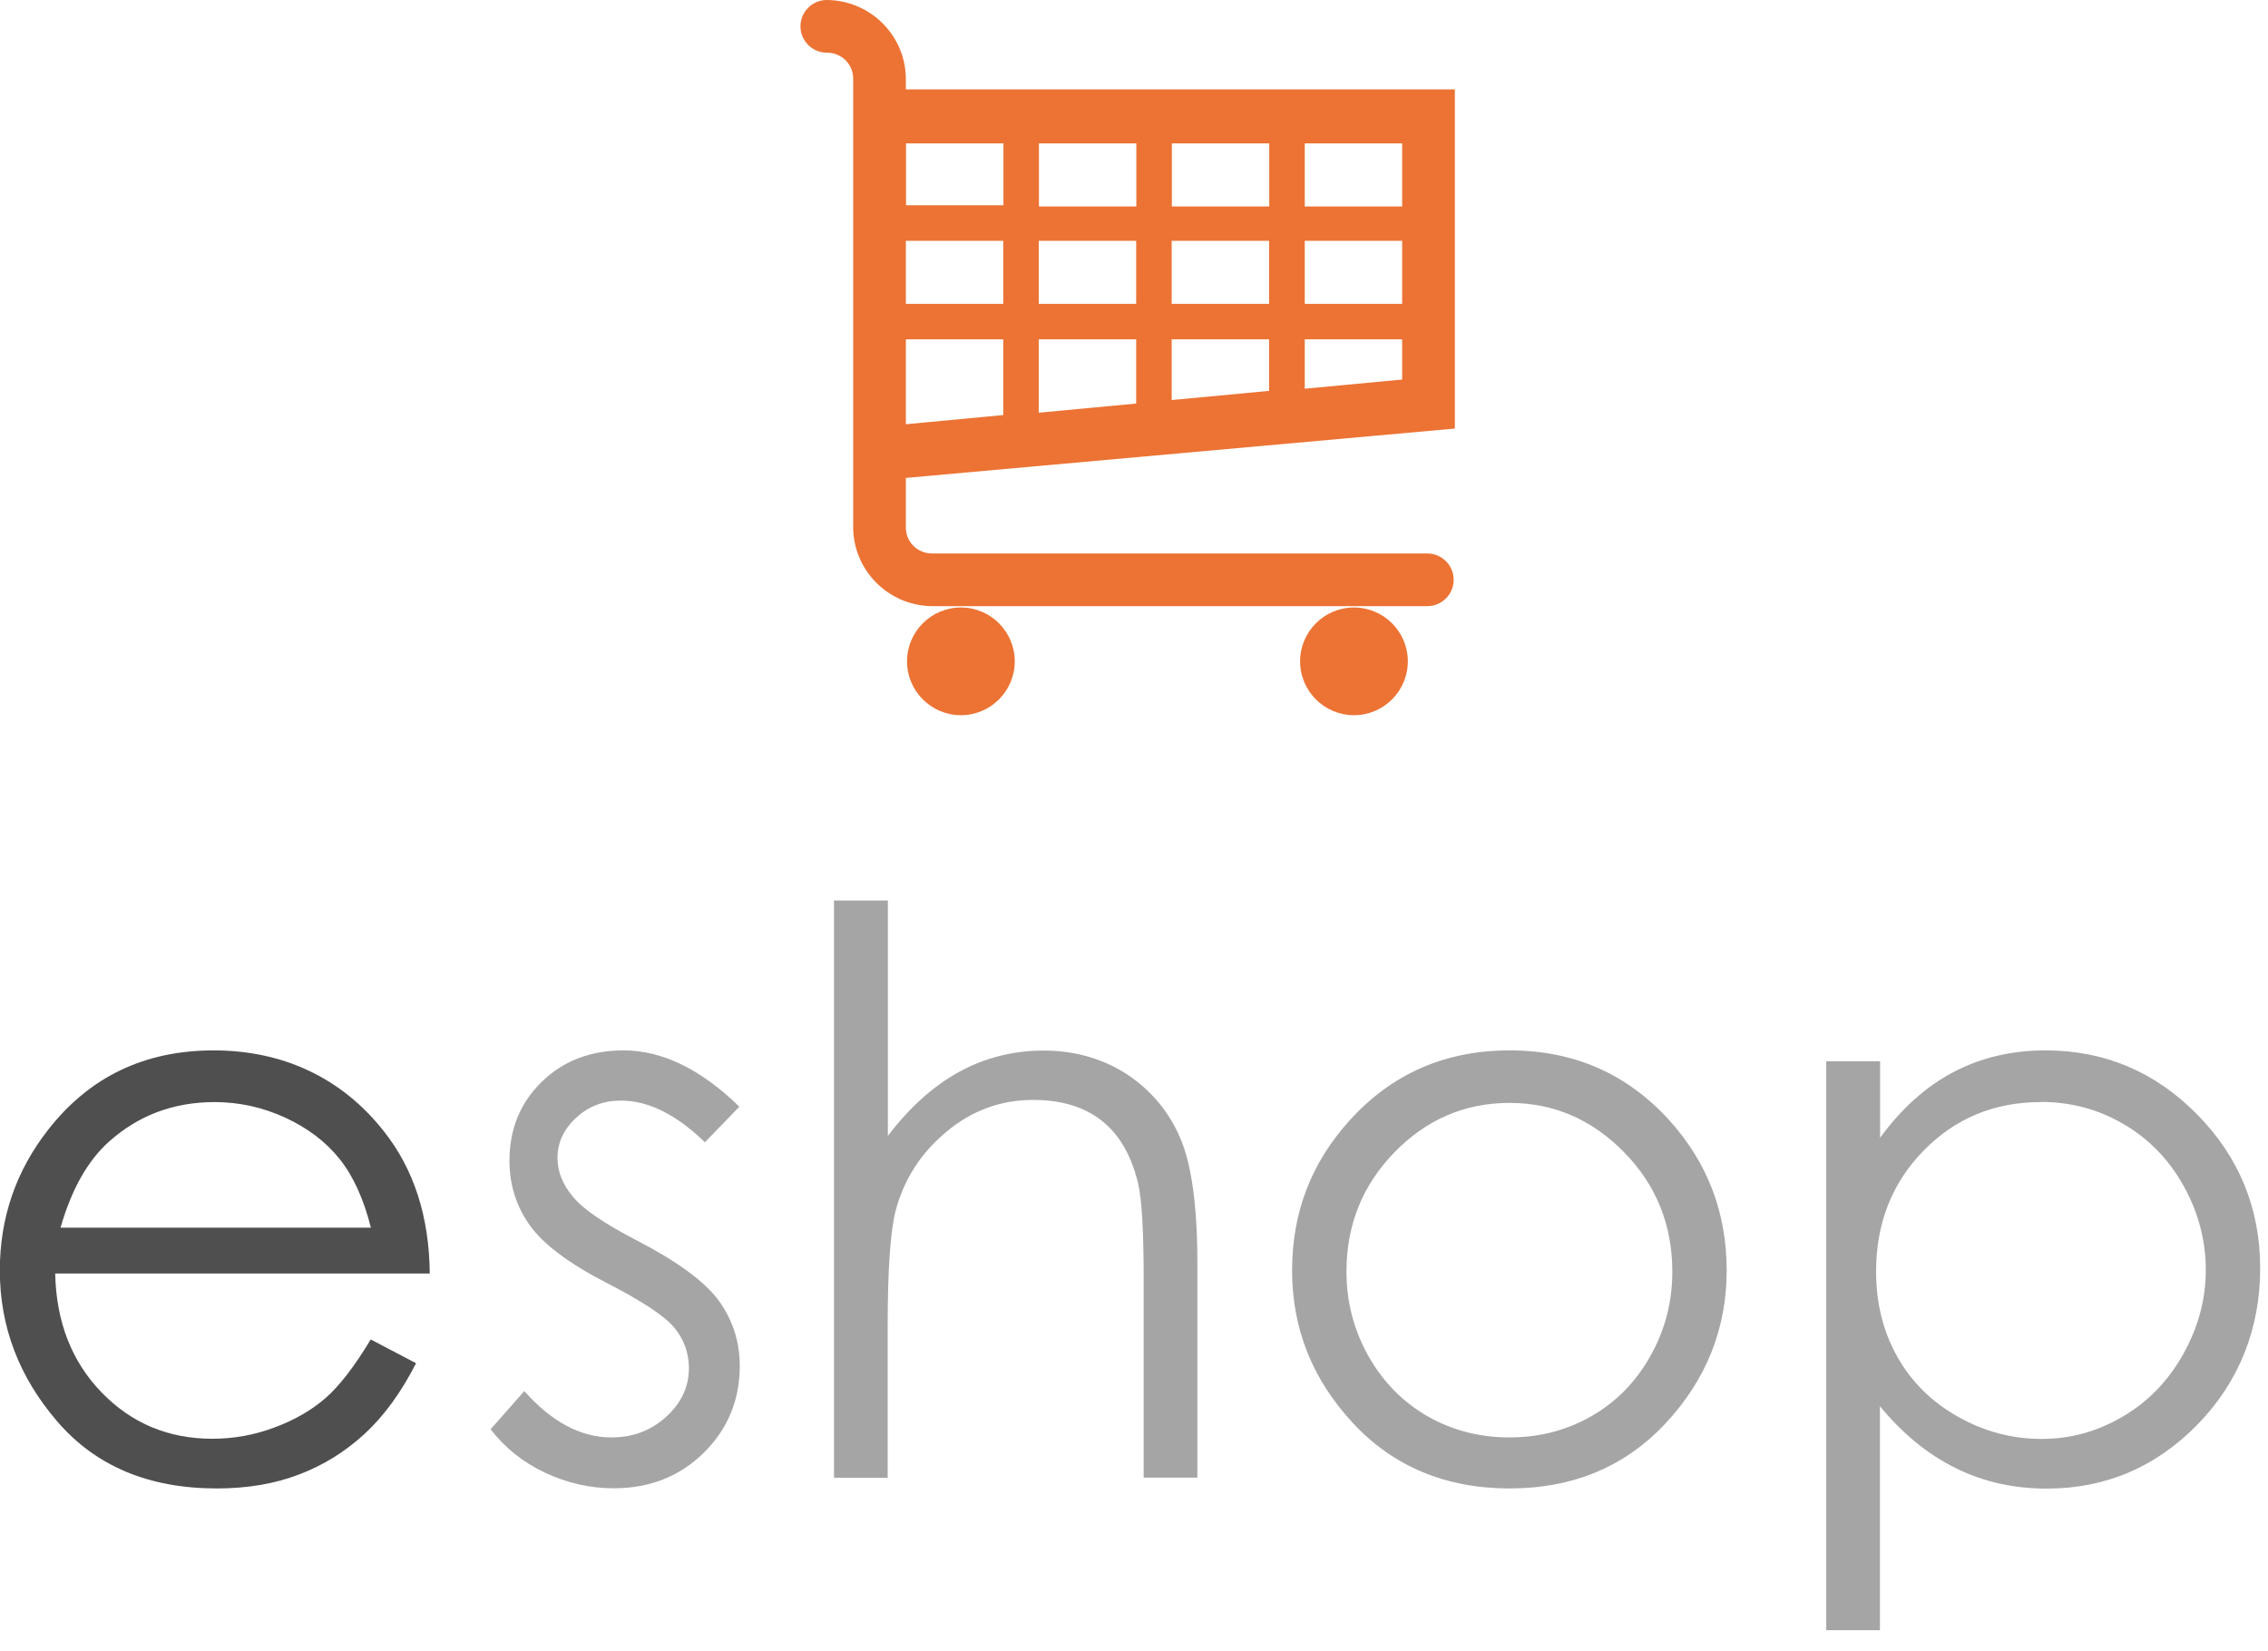 <svg width="136" height="99" viewBox="0 0 136 99" fill="none" xmlns="http://www.w3.org/2000/svg">
<g clip-path="url(#clip0_114_10607)">
<path d="M22.24 80.33L24.95 81.75C24.06 83.49 23.04 84.9 21.87 85.98C20.71 87.05 19.39 87.87 17.94 88.42C16.48 88.98 14.84 89.26 13 89.26C8.92 89.26 5.74 87.92 3.44 85.25C1.14 82.58 -0.01 79.56 -0.01 76.19C-0.01 73.02 0.96 70.2 2.91 67.72C5.38 64.57 8.68 62.99 12.81 62.99C16.94 62.99 20.47 64.61 23.01 67.83C24.82 70.11 25.74 72.96 25.77 76.37H3.31C3.37 79.27 4.3 81.65 6.09 83.5C7.88 85.35 10.1 86.28 12.73 86.28C14 86.28 15.24 86.06 16.44 85.61C17.64 85.17 18.66 84.58 19.51 83.85C20.35 83.12 21.26 81.94 22.24 80.31V80.33ZM22.24 73.62C21.81 71.91 21.19 70.54 20.37 69.51C19.55 68.48 18.47 67.66 17.12 67.03C15.77 66.41 14.36 66.09 12.87 66.09C10.42 66.09 8.31 66.88 6.55 68.45C5.26 69.6 4.29 71.32 3.63 73.62H22.25H22.24Z" fill="#4F4F50"/>
<path d="M44.33 66.37L42.27 68.5C40.55 66.83 38.87 66 37.23 66C36.19 66 35.29 66.34 34.55 67.03C33.8 67.72 33.43 68.52 33.43 69.44C33.43 70.25 33.73 71.02 34.35 71.76C34.96 72.51 36.25 73.39 38.21 74.4C40.6 75.64 42.23 76.83 43.09 77.98C43.93 79.14 44.36 80.45 44.36 81.91C44.36 83.96 43.64 85.7 42.2 87.12C40.76 88.54 38.96 89.25 36.8 89.25C35.36 89.25 33.99 88.93 32.67 88.31C31.36 87.69 30.27 86.82 29.42 85.71L31.44 83.42C33.08 85.27 34.82 86.2 36.66 86.2C37.95 86.2 39.04 85.79 39.95 84.96C40.86 84.13 41.31 83.16 41.31 82.05C41.31 81.13 41.01 80.31 40.42 79.6C39.82 78.89 38.47 78.01 36.37 76.93C34.12 75.77 32.58 74.62 31.77 73.48C30.96 72.35 30.55 71.05 30.55 69.6C30.55 67.7 31.2 66.13 32.49 64.87C33.79 63.61 35.42 62.99 37.4 62.99C39.7 62.99 42.02 64.11 44.34 66.37H44.33Z" fill="#A6A5A5"/>
<path d="M50.02 54H53.24V68.12C54.54 66.41 55.97 65.12 57.53 64.27C59.09 63.42 60.78 63 62.6 63C64.42 63 66.13 63.48 67.57 64.42C69.01 65.37 70.08 66.64 70.77 68.24C71.46 69.84 71.8 72.34 71.8 75.76V88.61H68.58V76.7C68.58 73.82 68.47 71.9 68.24 70.94C67.84 69.29 67.12 68.04 66.07 67.21C65.02 66.38 63.65 65.96 61.95 65.96C60.01 65.96 58.26 66.6 56.73 67.89C55.19 69.17 54.18 70.77 53.69 72.67C53.39 73.9 53.23 76.16 53.23 79.46V88.62H50.01V54H50.02Z" fill="#A6A5A5"/>
<path d="M90.52 62.99C94.37 62.99 97.55 64.38 100.09 67.17C102.39 69.71 103.54 72.72 103.54 76.19C103.54 79.66 102.32 82.73 99.89 85.34C97.46 87.95 94.33 89.26 90.52 89.26C86.71 89.26 83.55 87.95 81.13 85.34C78.7 82.73 77.48 79.68 77.48 76.19C77.48 72.7 78.63 69.73 80.93 67.19C83.46 64.39 86.66 62.99 90.52 62.99ZM90.51 66.14C87.84 66.14 85.54 67.13 83.62 69.1C81.7 71.07 80.74 73.46 80.74 76.26C80.74 78.07 81.18 79.75 82.05 81.31C82.93 82.87 84.11 84.07 85.6 84.93C87.09 85.78 88.72 86.2 90.51 86.2C92.3 86.2 93.93 85.78 95.42 84.93C96.91 84.08 98.09 82.88 98.97 81.31C99.85 79.74 100.28 78.07 100.28 76.26C100.28 73.46 99.32 71.07 97.39 69.1C95.46 67.13 93.17 66.14 90.52 66.14H90.51Z" fill="#A6A5A5"/>
<path d="M109.52 63.64H112.74V68.23C114.01 66.49 115.47 65.17 117.12 64.3C118.77 63.43 120.61 62.99 122.65 62.99C126.2 62.99 129.23 64.27 131.75 66.83C134.27 69.39 135.53 72.46 135.53 76.06C135.53 79.66 134.28 82.85 131.78 85.42C129.28 87.98 126.26 89.27 122.73 89.27C120.74 89.27 118.92 88.86 117.25 88.03C115.58 87.2 114.08 85.97 112.73 84.33V97.76H109.51V63.65L109.52 63.64ZM122.37 66.09C119.59 66.09 117.25 67.06 115.35 69C113.45 70.94 112.5 73.36 112.5 76.25C112.5 78.15 112.92 79.85 113.77 81.36C114.62 82.87 115.83 84.07 117.41 84.96C118.99 85.85 120.66 86.29 122.42 86.29C124.18 86.29 125.77 85.84 127.29 84.95C128.81 84.06 130.02 82.81 130.92 81.2C131.82 79.59 132.27 77.91 132.27 76.15C132.27 74.39 131.82 72.69 130.93 71.1C130.04 69.51 128.83 68.27 127.32 67.4C125.81 66.52 124.16 66.08 122.37 66.08V66.09Z" fill="#A6A5A5"/>
<path fill-rule="evenodd" clip-rule="evenodd" d="M87.24 25.71V5.36H54.32V4.81C54.35 2.18 52.23 0.03 49.6 0H49.58C48.71 0 48 0.71 48 1.58C48 2.45 48.71 3.16 49.58 3.16C50.44 3.15 51.15 3.83 51.16 4.69V31.54C51.13 34.17 53.25 36.32 55.88 36.35H85.59C86.46 36.35 87.17 35.64 87.17 34.77C87.17 33.9 86.46 33.19 85.59 33.19H55.9C55.04 33.2 54.33 32.52 54.32 31.66V28.66L87.24 25.7V25.71ZM70.26 20.35H76.1V23.44L70.26 23.99V20.35ZM68.13 24.2L62.29 24.75V20.35H68.13V24.2ZM70.26 18.22V14.44H76.1V18.22H70.26ZM68.13 18.22H62.29V14.44H68.13V18.22ZM60.16 18.22H54.32V14.44H60.16V18.22ZM60.16 20.35V24.89L54.32 25.44V20.35H60.16ZM84.08 22.76L78.24 23.31V20.35H84.08V22.76ZM84.08 18.22H78.24V14.44H84.08V18.22ZM84.08 8.6V12.38H78.24V8.6H84.08ZM76.11 8.6V12.38H70.27V8.6H76.11ZM68.14 8.6V12.38H62.3V8.6H68.14ZM60.17 12.31H54.33V8.6H60.17V12.31Z" fill="#EC7334"/>
<path d="M57.62 42.89C59.4 42.89 60.85 41.44 60.85 39.66C60.85 37.88 59.4 36.43 57.62 36.43C55.84 36.43 54.39 37.88 54.39 39.66C54.39 41.44 55.84 42.89 57.62 42.89Z" fill="#EC7334"/>
<path d="M81.19 42.89C82.97 42.89 84.42 41.44 84.42 39.66C84.42 37.88 82.97 36.43 81.19 36.43C79.41 36.43 77.96 37.88 77.96 39.66C77.96 41.44 79.41 42.89 81.19 42.89Z" fill="#EC7334"/>
</g>
<defs>
<clipPath id="clip0_114_10607">
<rect width="135.53" height="98.1" fill="white"/>
</clipPath>
</defs>
</svg>
